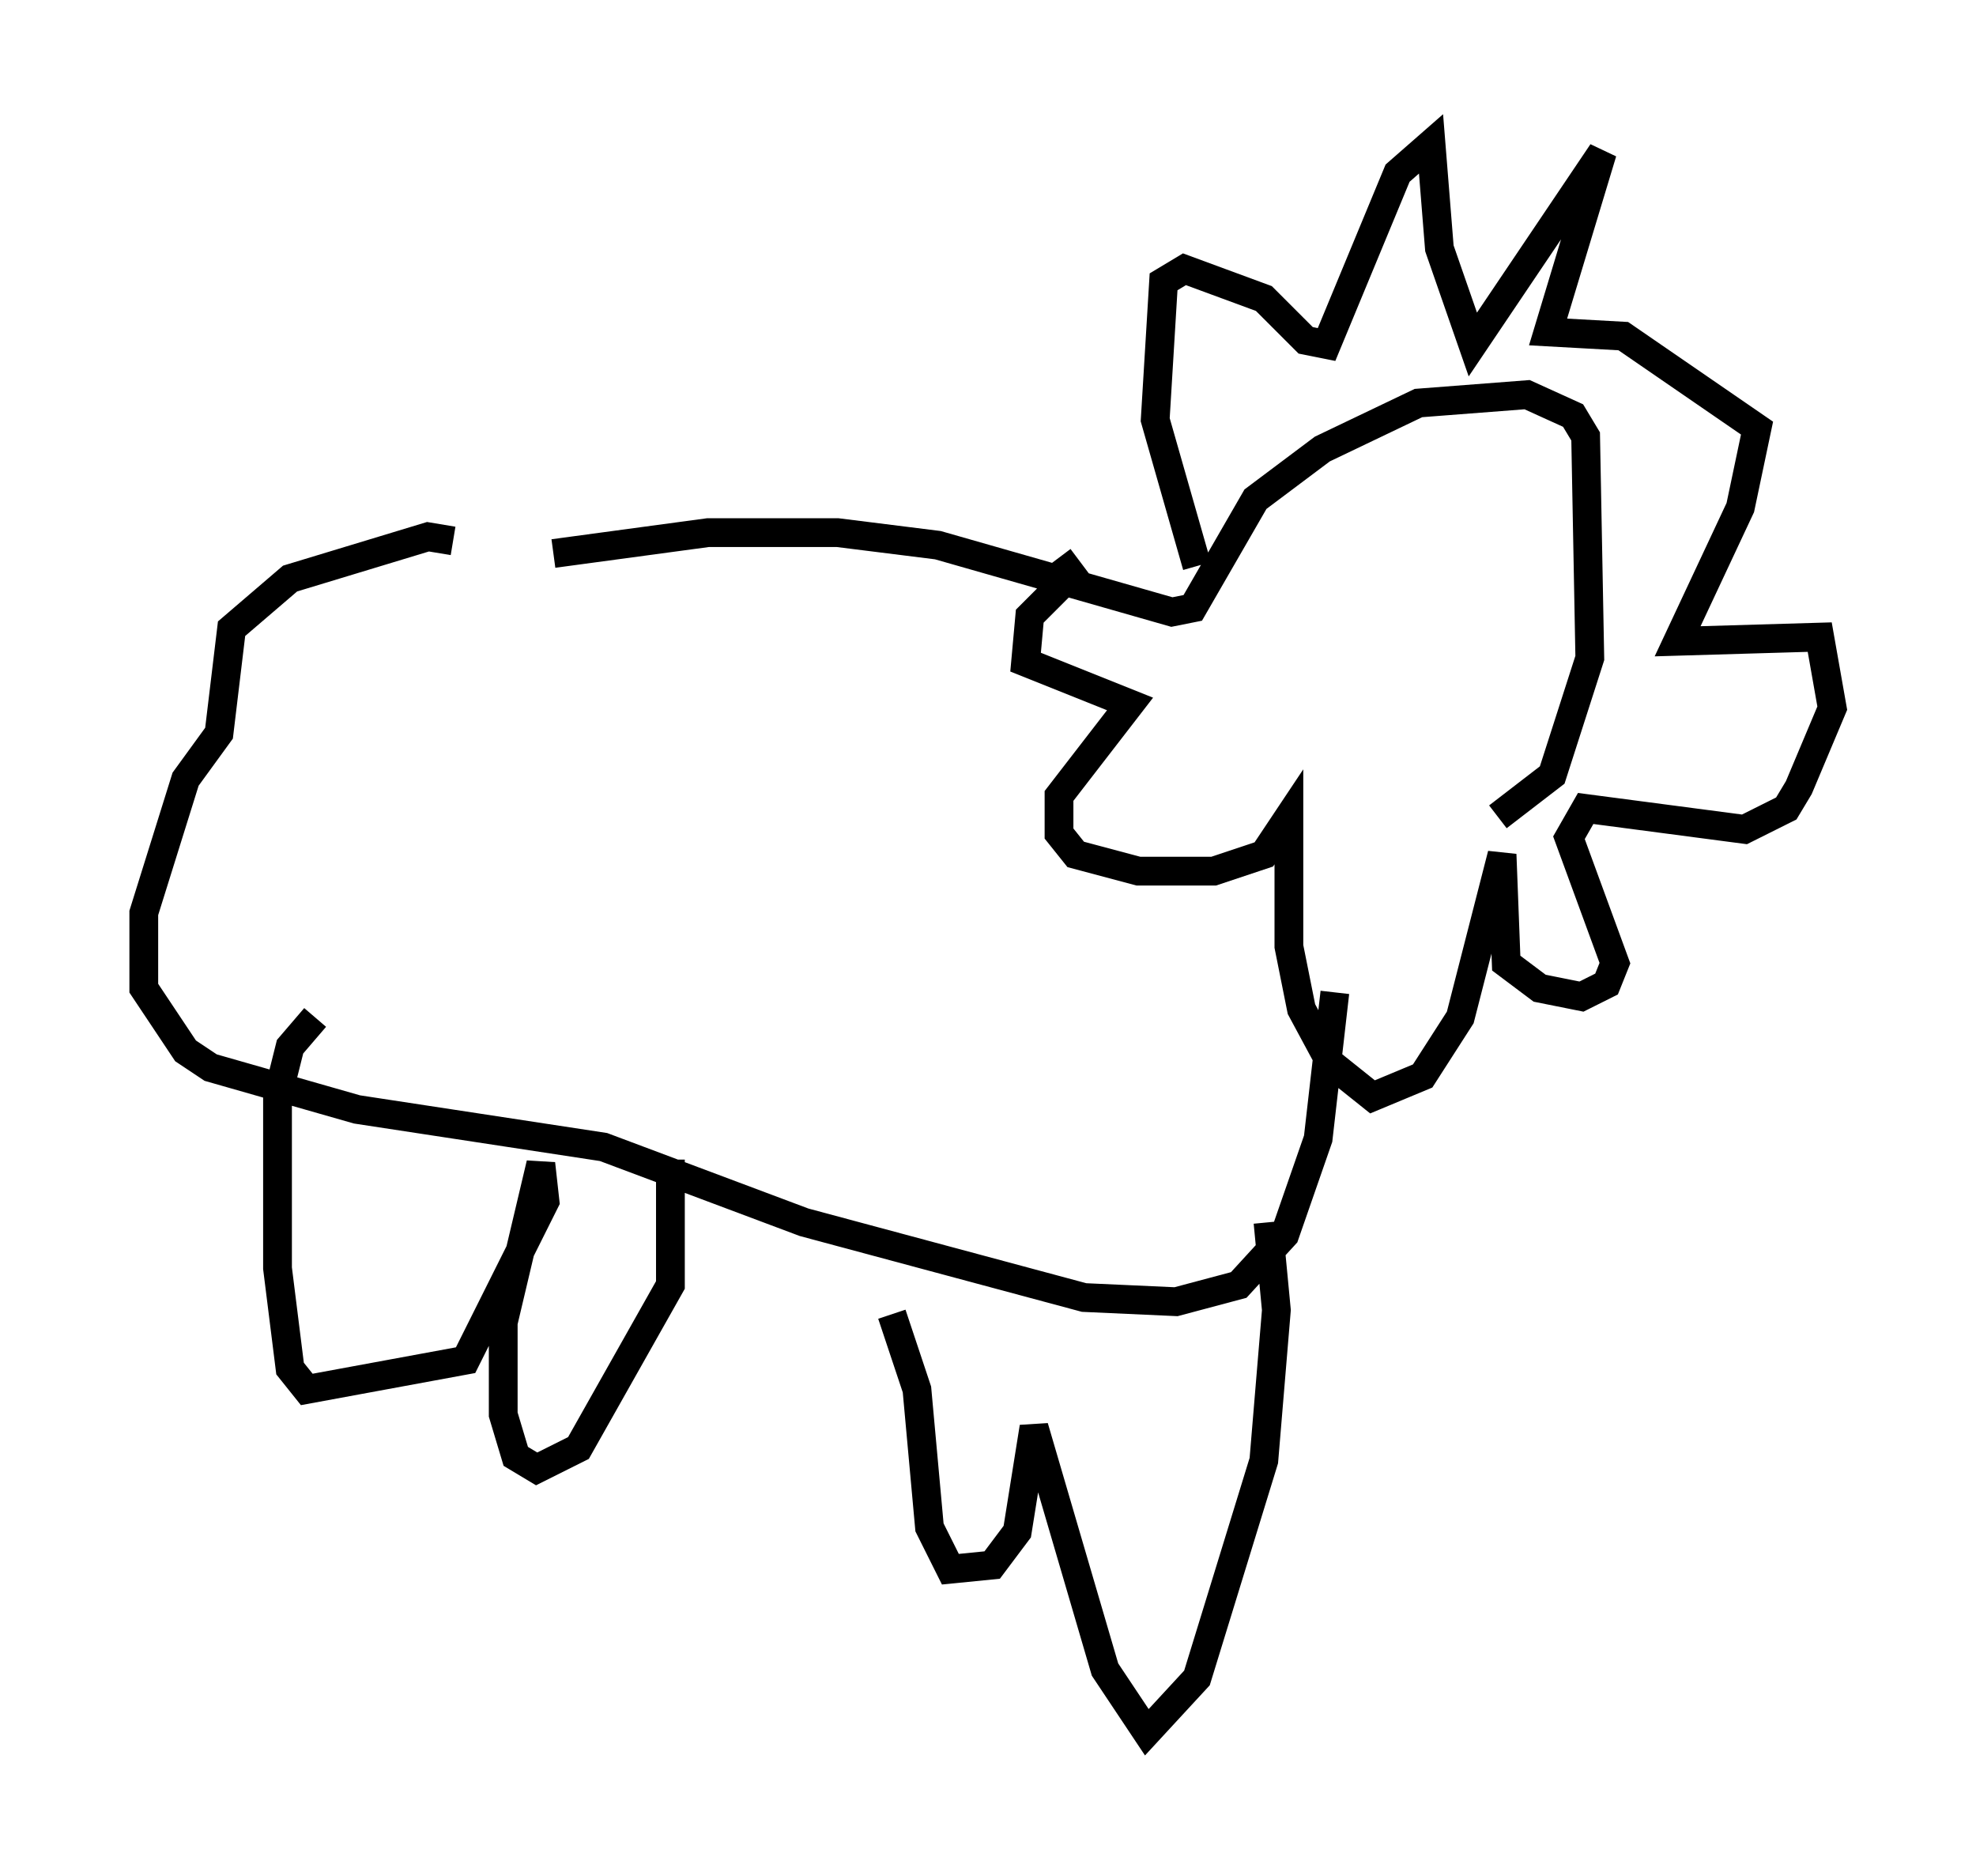 <?xml version="1.0" encoding="utf-8" ?>
<svg baseProfile="full" height="65.195" version="1.1" width="68.681" xmlns="http://www.w3.org/2000/svg" xmlns:ev="http://www.w3.org/2001/xml-events" xmlns:xlink="http://www.w3.org/1999/xlink"><defs /><rect fill="white" height="65.195" width="68.681" x="0" y="0" /><path d="M15.313, 21.123 m3.922, -1.888 l5.374, -0.726 4.503, 0.0 l3.486, 0.436 8.134, 2.324 l0.726, -0.145 2.179, -3.777 l2.324, -1.743 3.341, -1.598 l3.777, -0.291 1.598, 0.726 l0.436, 0.726 0.145, 7.698 l-1.307, 4.067 -1.888, 1.453 m-10.458, -8.715 l-1.453, -5.084 0.291, -4.793 l0.726, -0.436 2.76, 1.017 l1.453, 1.453 0.726, 0.145 l2.469, -5.955 1.162, -1.017 l0.291, 3.631 1.162, 3.341 l4.503, -6.682 -1.888, 6.246 l2.615, 0.145 4.648, 3.196 l-0.581, 2.76 -2.179, 4.648 l4.939, -0.145 0.436, 2.469 l-1.162, 2.76 -0.436, 0.726 l-1.453, 0.726 -5.52, -0.726 l-0.581, 1.017 1.598, 4.358 l-0.291, 0.726 -0.872, 0.436 l-1.453, -0.291 -1.162, -0.872 l-0.145, -3.777 -1.453, 5.665 l-1.307, 2.034 -1.743, 0.726 l-1.453, -1.162 -1.017, -1.888 l-0.436, -2.179 0.0, -4.503 l-0.872, 1.307 -1.743, 0.581 l-2.615, 0.0 -2.179, -0.581 l-0.581, -0.726 0.0, -1.307 l2.469, -3.196 -3.631, -1.453 l0.145, -1.598 1.453, -1.453 l-0.436, -0.581 m-21.061, -0.581 l-0.872, -0.145 -4.793, 1.453 l-2.034, 1.743 -0.436, 3.631 l-1.162, 1.598 -1.453, 4.648 l0.0, 2.615 1.453, 2.179 l0.872, 0.581 5.084, 1.453 l8.57, 1.307 6.972, 2.615 l9.732, 2.615 3.196, 0.145 l2.179, -0.581 1.598, -1.743 l1.162, -3.341 0.581, -5.084 m-23.095, 5.81 l0.0, 4.358 -3.196, 5.665 l-1.453, 0.726 -0.726, -0.436 l-0.436, -1.453 0.0, -3.196 l1.307, -5.52 0.145, 1.307 l-2.76, 5.52 -5.52, 1.017 l-0.581, -0.726 -0.436, -3.486 l0.0, -5.955 0.436, -1.743 l0.872, -1.017 m20.045, 10.313 l0.872, 2.615 0.436, 4.793 l0.726, 1.453 1.453, -0.145 l0.872, -1.162 0.581, -3.631 l2.469, 8.425 1.453, 2.179 l1.743, -1.888 2.324, -7.553 l0.436, -5.229 -0.291, -3.05 " fill="none" stroke="black" stroke-width="1" /></svg>